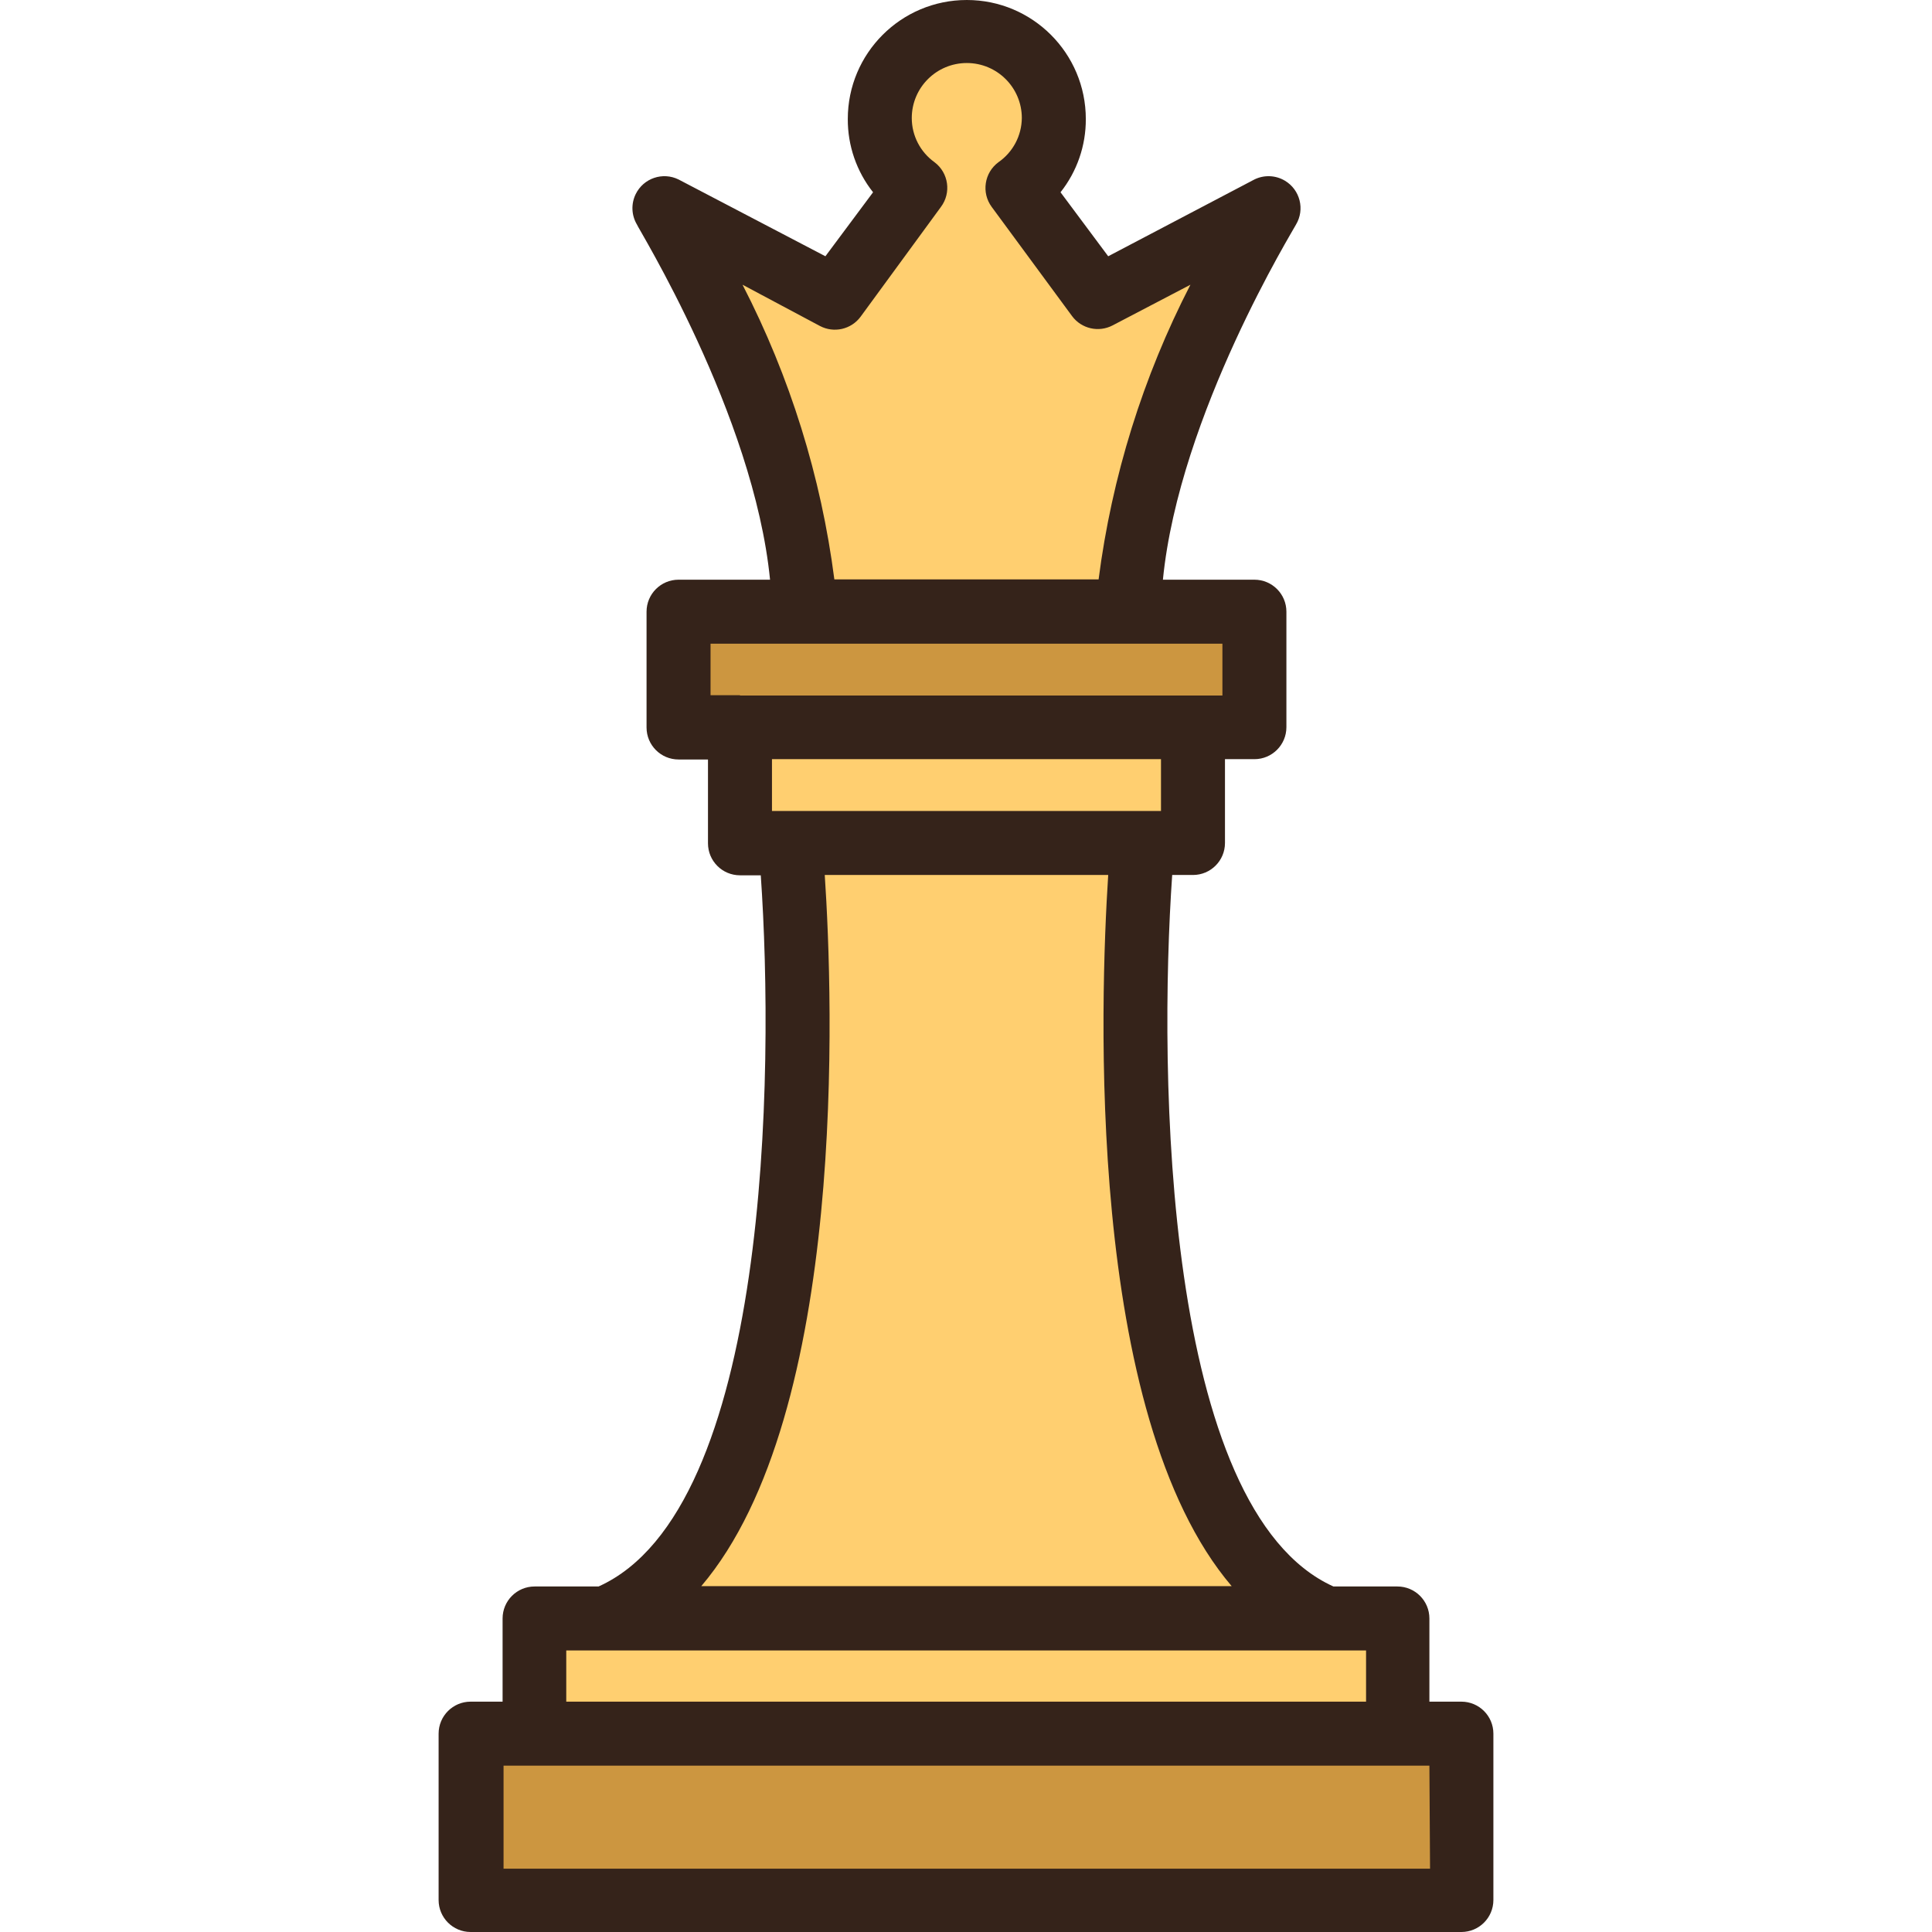 <svg width="200" height="200" viewBox="0 0 200 200" fill="none" xmlns="http://www.w3.org/2000/svg">
<path d="M76.602 75.278H123.497V87.266H76.602V75.278Z" fill="#FFCF70"/>
<path d="M83.491 63.322L83.093 60.242C81.742 50.002 78.627 40.075 73.887 30.899L69.449 21.858L86.438 30.767L94.751 19.474C92.417 17.796 91.035 15.095 91.042 12.221C91.045 7.245 95.081 3.215 100.056 3.219C105.026 3.223 109.054 7.251 109.058 12.221C109.072 15.089 107.703 17.789 105.382 19.474L113.694 30.767L130.684 21.858L126.213 30.932C121.488 40.1 118.384 50.016 117.039 60.242L116.774 63.256L83.491 63.322Z" fill="#FFCF70"/>
<path d="M65.408 167.544L70.078 162.08C84.451 145.256 82.894 103.262 82.067 90.81L81.835 87.266H118.265L118.033 90.81C117.205 103.262 115.681 145.256 130.022 162.08L134.691 167.544H65.408Z" fill="#FFCF70"/>
<path d="M70.244 63.322H129.889V75.311H70.244V63.322Z" fill="#CC9640"/>
<path d="M55.307 167.544H144.759V179.533H55.307V167.544Z" fill="#FFCF70"/>
<path d="M48.816 179.533H151.316V196.754H48.816V179.533Z" fill="#CC9640"/>
<path d="M48.816 179.533H151.316V196.754H48.816V179.533Z" fill="#CC9640"/>
<path d="M151.283 176.155H147.971V167.544C147.971 165.715 146.489 164.232 144.66 164.232H138.036C120.45 156.284 119.92 111.078 121.345 90.578H123.497C125.326 90.578 126.809 89.095 126.809 87.266V78.589H129.856C131.685 78.589 133.168 77.106 133.168 75.277V63.322C133.168 61.493 131.685 60.01 129.856 60.01H120.384C122.073 42.888 134.029 23.58 134.161 23.249C135.099 21.679 134.586 19.645 133.016 18.708C132.052 18.132 130.863 18.084 129.856 18.579L114.721 26.528L109.786 19.904C111.494 17.746 112.417 15.072 112.403 12.32C112.403 5.516 106.887 0 100.083 0C93.279 0 87.763 5.516 87.763 12.32C87.749 15.072 88.671 17.746 90.379 19.904L85.445 26.528L70.243 18.579C68.602 17.772 66.617 18.448 65.81 20.089C65.314 21.096 65.363 22.286 65.938 23.249C65.938 23.448 78.026 42.888 79.715 60.01H70.243C68.414 60.01 66.931 61.493 66.931 63.322V75.311C66.931 77.139 68.414 78.622 70.243 78.622H73.29V87.299C73.29 89.128 74.773 90.611 76.602 90.611H78.755C80.179 111.078 79.649 156.284 61.964 164.232H55.34C53.511 164.232 52.028 165.715 52.028 167.544V176.155H48.717C46.888 176.155 45.405 177.638 45.405 179.467V196.688C45.405 198.517 46.888 200 48.717 200H151.283C153.112 200 154.595 198.517 154.595 196.688V179.467C154.595 177.638 153.112 176.155 151.283 176.155ZM76.867 29.475L84.882 33.747C86.328 34.509 88.115 34.102 89.088 32.787L97.4 21.427C98.498 19.964 98.201 17.888 96.738 16.791C95.264 15.735 94.388 14.034 94.386 12.221C94.386 9.075 96.937 6.524 100.083 6.524C103.229 6.524 105.779 9.075 105.779 12.221C105.762 14.046 104.86 15.749 103.361 16.791C101.889 17.877 101.576 19.95 102.662 21.422C102.663 21.424 102.664 21.426 102.666 21.427L110.979 32.721C111.951 34.035 113.738 34.443 115.185 33.681L123.232 29.475C118.316 39.013 115.1 49.335 113.727 59.977H86.372C84.999 49.335 81.783 39.013 76.867 29.475ZM76.602 71.966H73.555V66.634H126.544V71.999H76.602V71.966ZM120.185 78.589V83.954H79.914V78.589H120.185ZM85.378 90.578H114.721C113.893 103.461 112.336 146.415 127.504 164.199H72.595C87.763 146.349 86.239 103.461 85.378 90.578ZM58.619 170.856H141.414V176.155H58.619V170.856ZM148.038 193.443H52.128V182.779H147.971L148.038 193.443Z" fill="#35231A"/>
</svg>
